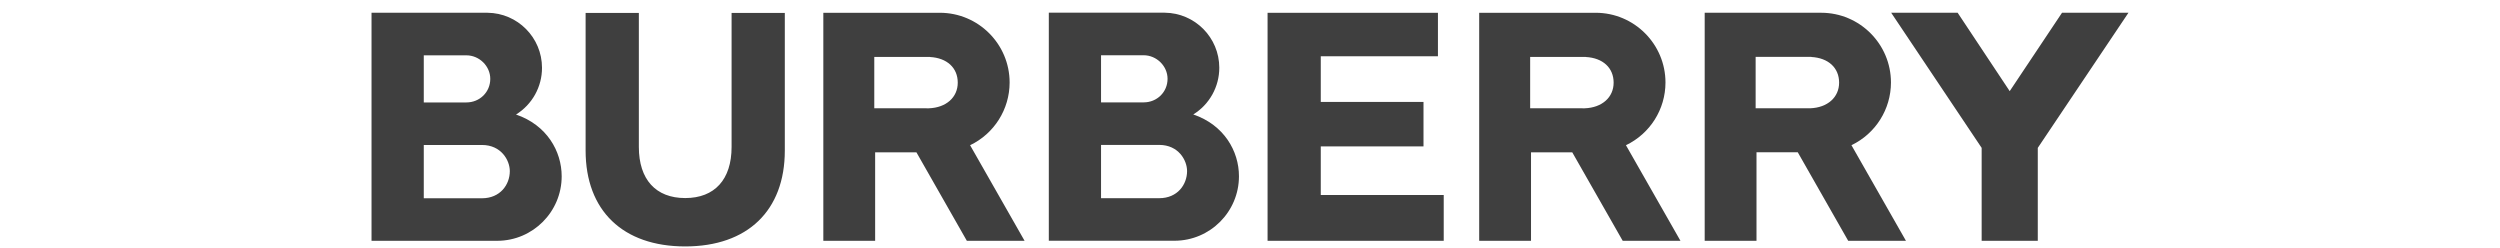 <svg width="72" height="7.15" viewBox="0 0 92 13" fill="none" xmlns="http://www.w3.org/2000/svg">
<path d="M68.54 12.609L65.686 7.604C66.95 6.999 67.755 5.723 67.756 4.322C67.756 2.308 66.117 0.669 64.103 0.669H58.001V12.609H60.715V7.975H62.874L65.516 12.609H68.54ZM60.67 5.67V2.98H63.595L63.583 2.985C64.474 3.032 65.041 3.548 65.041 4.328C65.041 5.098 64.433 5.638 63.527 5.671L60.67 5.67ZM46.92 12.609V0.669H55.841V2.948H49.706V5.336H55.085V7.665H49.706V10.212H56.144V12.609H46.92ZM34.196 12.609L31.343 7.604C32.607 6.999 33.411 5.723 33.413 4.322C33.413 2.308 31.774 0.669 29.76 0.669H23.658V12.609H26.371V7.975H28.532L31.173 12.609H34.196ZM26.326 5.67V2.98H29.251L29.239 2.985C30.13 3.032 30.697 3.548 30.697 4.328C30.697 5.098 30.09 5.638 29.183 5.671L26.326 5.67ZM16.426 12.904C19.691 12.904 21.641 11.027 21.641 7.883V0.678H18.854V7.697C18.854 9.396 17.969 10.371 16.427 10.371H16.425C14.882 10.371 13.998 9.397 13.998 7.697V0.678H11.21V7.883C11.21 11.027 13.16 12.904 16.425 12.904L16.426 12.904ZM7.566 5.997C9.174 6.545 9.957 7.913 9.957 9.232C9.957 11.09 8.448 12.603 6.592 12.609H0V0.668H6.071C7.651 0.683 8.925 1.968 8.927 3.548C8.929 4.545 8.414 5.472 7.566 5.997ZM2.736 10.382H5.782C6.74 10.382 7.241 9.667 7.241 8.961C7.241 8.392 6.789 7.591 5.782 7.591H2.736V10.382ZM4.966 5.364C5.668 5.364 6.218 4.822 6.218 4.13C6.218 3.461 5.644 2.897 4.966 2.897H2.736V5.364H4.966Z" fill="#3F3F3F"/>
<path d="M43.03 5.993C44.638 6.541 45.422 7.91 45.422 9.229C45.422 11.088 43.913 12.6 42.056 12.606L35.465 12.606V0.665L41.535 0.665C43.116 0.68 44.39 1.965 44.392 3.545C44.393 4.542 43.878 5.469 43.03 5.993L43.03 5.993ZM38.2 10.378H41.247C42.204 10.378 42.705 9.664 42.705 8.958C42.705 8.389 42.253 7.588 41.247 7.588H38.2V10.378ZM40.43 5.361C41.133 5.361 41.683 4.819 41.683 4.127C41.683 3.458 41.109 2.893 40.43 2.893H38.2V5.361H40.43V5.361Z" fill="#3F3F3F"/>
<path d="M80.347 12.608L77.494 7.603C78.757 6.998 79.562 5.722 79.563 4.321C79.563 2.307 77.925 0.668 75.911 0.668H69.809V12.608H72.522V7.974H74.683L77.323 12.608H80.347ZM72.477 5.669V2.979H75.402L75.39 2.984C76.28 3.031 76.848 3.547 76.848 4.327C76.848 5.097 76.24 5.637 75.334 5.67L72.477 5.669ZM84.312 12.608V7.743L79.575 0.668H83.055L85.781 4.773L88.52 0.668H91.999L87.251 7.743V12.608H84.312Z" fill="#3F3F3F"/>
</svg>
